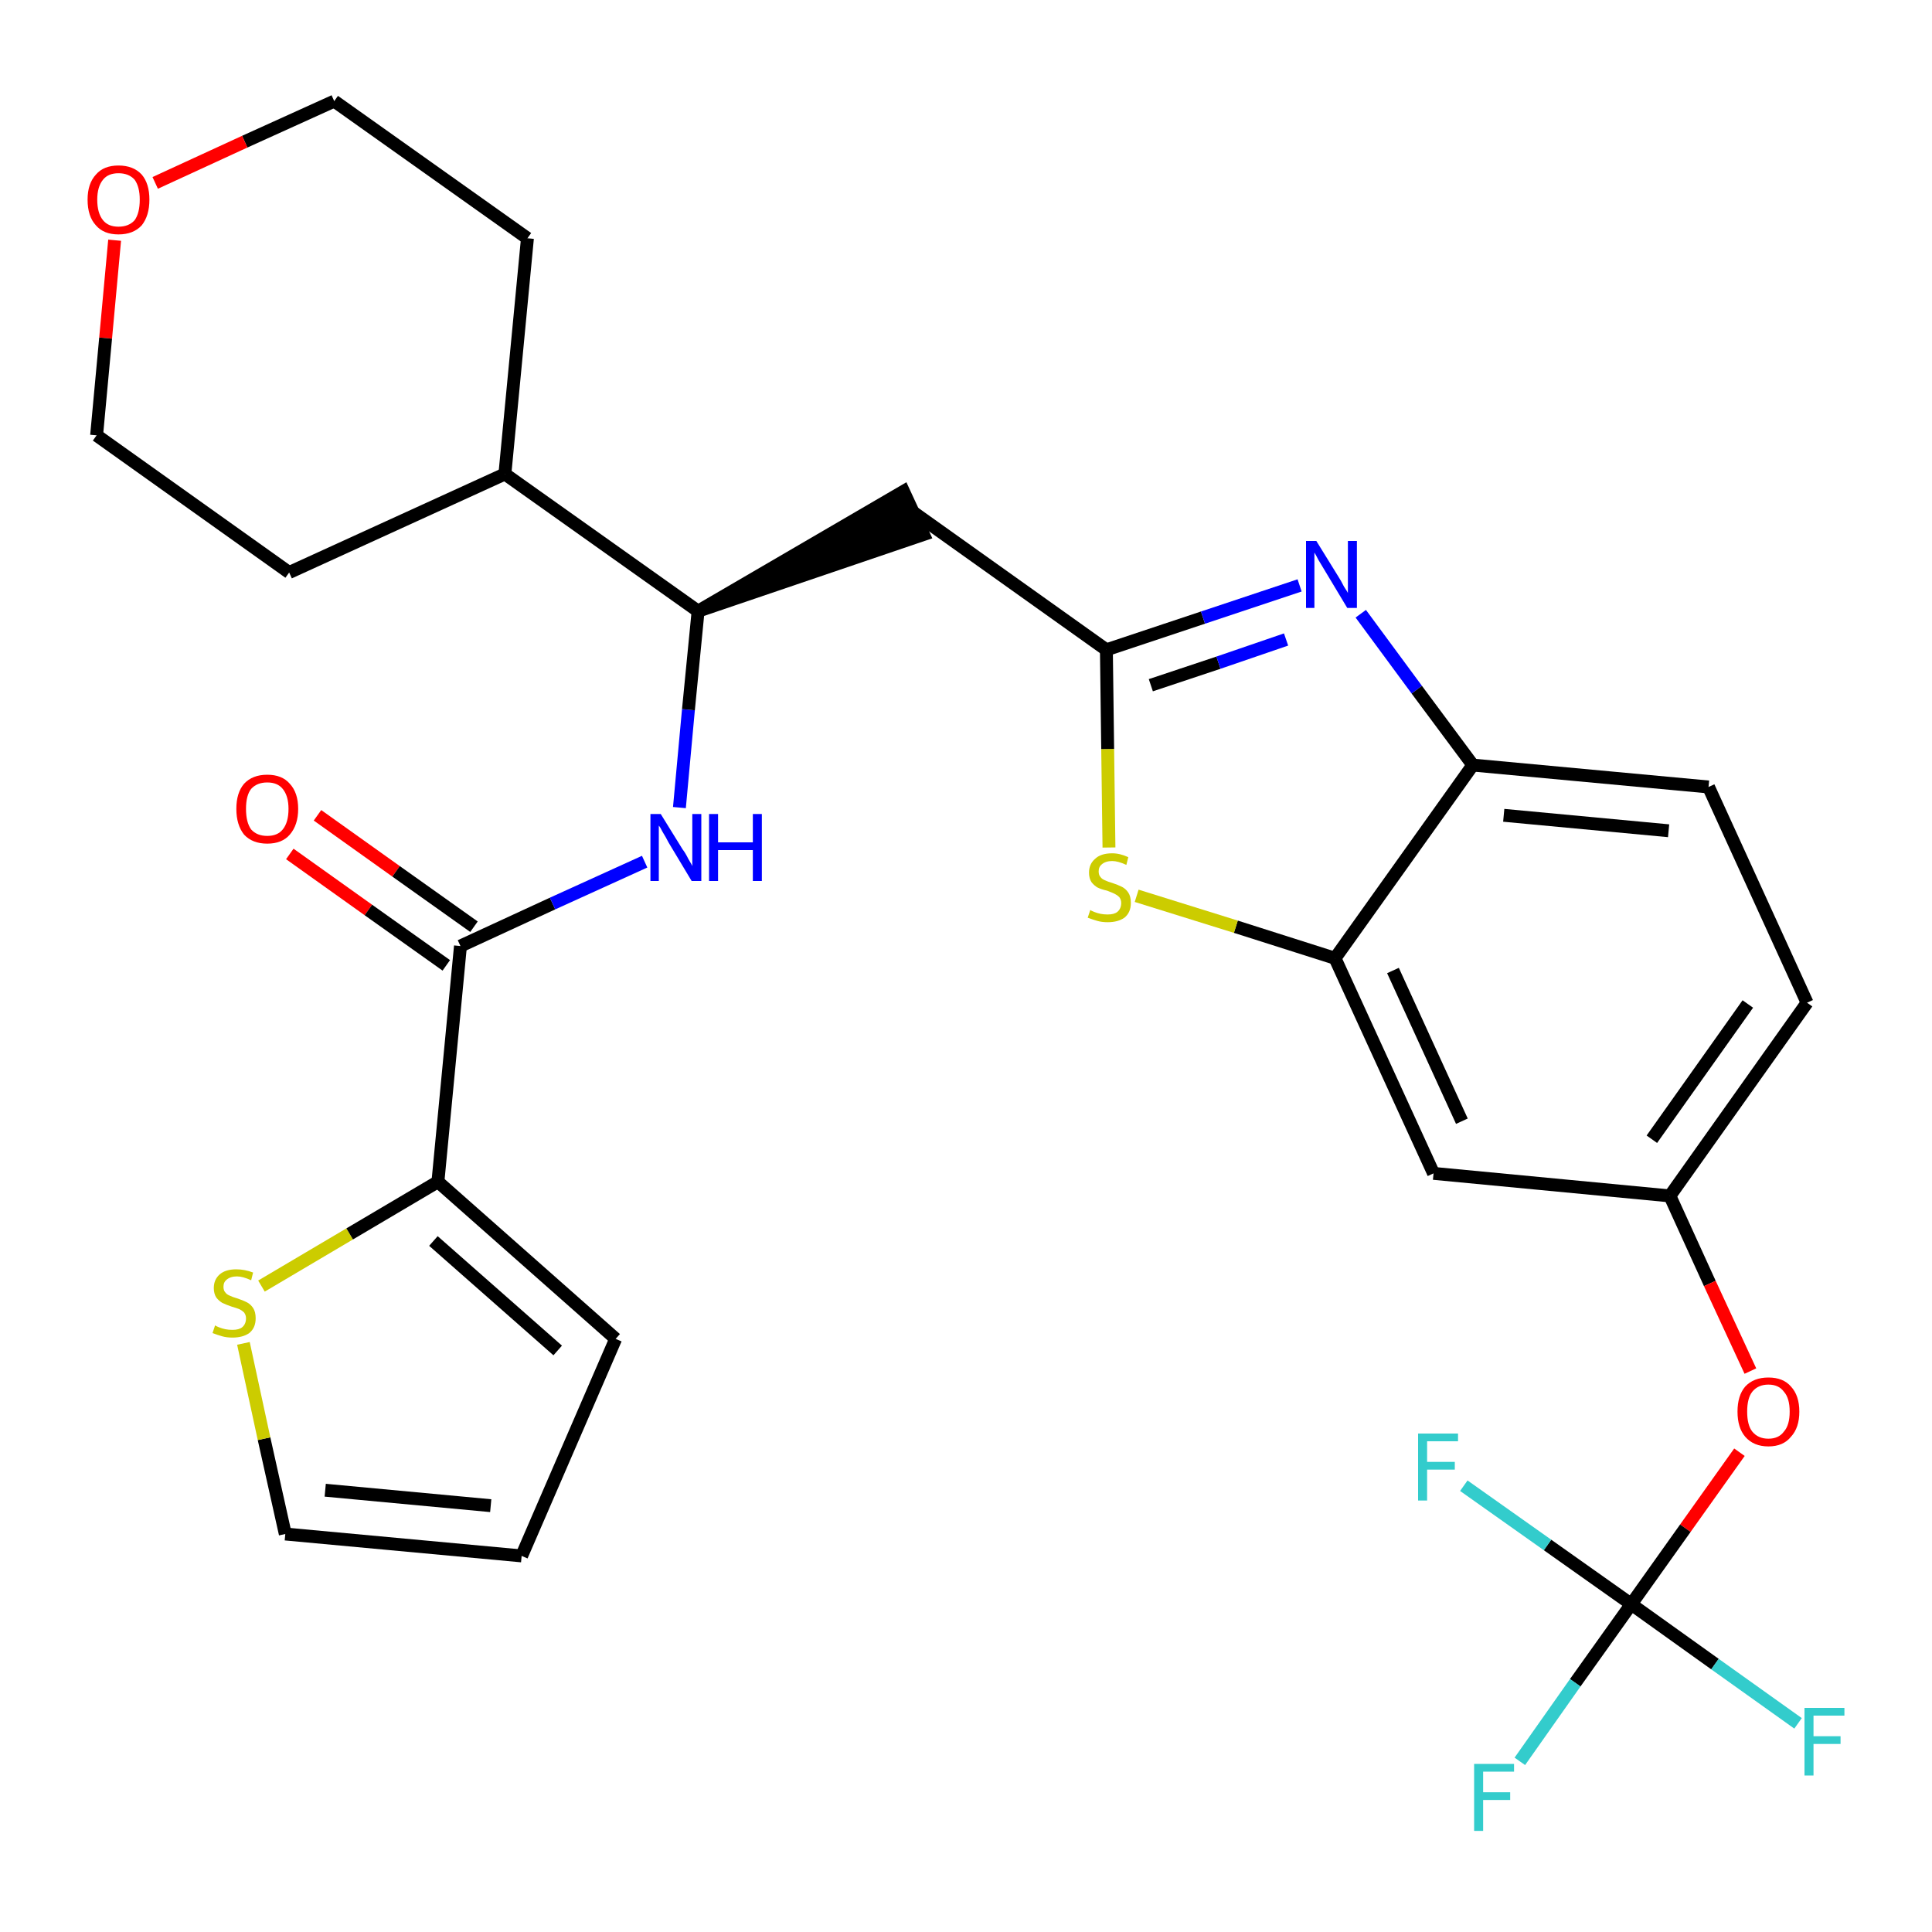 <?xml version='1.0' encoding='iso-8859-1'?>
<svg version='1.1' baseProfile='full'
              xmlns='http://www.w3.org/2000/svg'
                      xmlns:rdkit='http://www.rdkit.org/xml'
                      xmlns:xlink='http://www.w3.org/1999/xlink'
                  xml:space='preserve'
width='300px' height='300px' viewBox='0 0 300 300'>
<!-- END OF HEADER -->
<path class='bond-0 atom-0 atom-1' d='M 45.0,132.6 L 57.2,141.3' style='fill:none;fill-rule:evenodd;stroke:#FF0000;stroke-width:2.0px;stroke-linecap:butt;stroke-linejoin:miter;stroke-opacity:1' />
<path class='bond-0 atom-0 atom-1' d='M 57.2,141.3 L 69.3,149.9' style='fill:none;fill-rule:evenodd;stroke:#000000;stroke-width:2.0px;stroke-linecap:butt;stroke-linejoin:miter;stroke-opacity:1' />
<path class='bond-0 atom-0 atom-1' d='M 49.3,126.6 L 61.5,135.3' style='fill:none;fill-rule:evenodd;stroke:#FF0000;stroke-width:2.0px;stroke-linecap:butt;stroke-linejoin:miter;stroke-opacity:1' />
<path class='bond-0 atom-0 atom-1' d='M 61.5,135.3 L 73.6,143.9' style='fill:none;fill-rule:evenodd;stroke:#000000;stroke-width:2.0px;stroke-linecap:butt;stroke-linejoin:miter;stroke-opacity:1' />
<path class='bond-1 atom-1 atom-2' d='M 71.5,146.9 L 85.8,140.3' style='fill:none;fill-rule:evenodd;stroke:#000000;stroke-width:2.0px;stroke-linecap:butt;stroke-linejoin:miter;stroke-opacity:1' />
<path class='bond-1 atom-1 atom-2' d='M 85.8,140.3 L 100.1,133.8' style='fill:none;fill-rule:evenodd;stroke:#0000FF;stroke-width:2.0px;stroke-linecap:butt;stroke-linejoin:miter;stroke-opacity:1' />
<path class='bond-24 atom-1 atom-25' d='M 71.5,146.9 L 68.0,183.5' style='fill:none;fill-rule:evenodd;stroke:#000000;stroke-width:2.0px;stroke-linecap:butt;stroke-linejoin:miter;stroke-opacity:1' />
<path class='bond-2 atom-2 atom-3' d='M 105.5,125.4 L 106.9,110.2' style='fill:none;fill-rule:evenodd;stroke:#0000FF;stroke-width:2.0px;stroke-linecap:butt;stroke-linejoin:miter;stroke-opacity:1' />
<path class='bond-2 atom-2 atom-3' d='M 106.9,110.2 L 108.4,94.9' style='fill:none;fill-rule:evenodd;stroke:#000000;stroke-width:2.0px;stroke-linecap:butt;stroke-linejoin:miter;stroke-opacity:1' />
<path class='bond-3 atom-3 atom-4' d='M 108.4,94.9 L 143.4,83.0 L 140.3,76.3 Z' style='fill:#000000;fill-rule:evenodd;fill-opacity:1;stroke:#000000;stroke-width:2.0px;stroke-linecap:butt;stroke-linejoin:miter;stroke-opacity:1;' />
<path class='bond-18 atom-3 atom-19' d='M 108.4,94.9 L 78.4,73.6' style='fill:none;fill-rule:evenodd;stroke:#000000;stroke-width:2.0px;stroke-linecap:butt;stroke-linejoin:miter;stroke-opacity:1' />
<path class='bond-4 atom-4 atom-5' d='M 141.9,79.6 L 171.8,100.9' style='fill:none;fill-rule:evenodd;stroke:#000000;stroke-width:2.0px;stroke-linecap:butt;stroke-linejoin:miter;stroke-opacity:1' />
<path class='bond-5 atom-5 atom-6' d='M 171.8,100.9 L 186.8,95.9' style='fill:none;fill-rule:evenodd;stroke:#000000;stroke-width:2.0px;stroke-linecap:butt;stroke-linejoin:miter;stroke-opacity:1' />
<path class='bond-5 atom-5 atom-6' d='M 186.8,95.9 L 201.8,90.9' style='fill:none;fill-rule:evenodd;stroke:#0000FF;stroke-width:2.0px;stroke-linecap:butt;stroke-linejoin:miter;stroke-opacity:1' />
<path class='bond-5 atom-5 atom-6' d='M 178.7,106.4 L 189.2,102.9' style='fill:none;fill-rule:evenodd;stroke:#000000;stroke-width:2.0px;stroke-linecap:butt;stroke-linejoin:miter;stroke-opacity:1' />
<path class='bond-5 atom-5 atom-6' d='M 189.2,102.9 L 199.7,99.3' style='fill:none;fill-rule:evenodd;stroke:#0000FF;stroke-width:2.0px;stroke-linecap:butt;stroke-linejoin:miter;stroke-opacity:1' />
<path class='bond-29 atom-18 atom-5' d='M 172.2,131.6 L 172.0,116.3' style='fill:none;fill-rule:evenodd;stroke:#CCCC00;stroke-width:2.0px;stroke-linecap:butt;stroke-linejoin:miter;stroke-opacity:1' />
<path class='bond-29 atom-18 atom-5' d='M 172.0,116.3 L 171.8,100.9' style='fill:none;fill-rule:evenodd;stroke:#000000;stroke-width:2.0px;stroke-linecap:butt;stroke-linejoin:miter;stroke-opacity:1' />
<path class='bond-6 atom-6 atom-7' d='M 211.3,95.3 L 220.0,107.1' style='fill:none;fill-rule:evenodd;stroke:#0000FF;stroke-width:2.0px;stroke-linecap:butt;stroke-linejoin:miter;stroke-opacity:1' />
<path class='bond-6 atom-6 atom-7' d='M 220.0,107.1 L 228.7,118.8' style='fill:none;fill-rule:evenodd;stroke:#000000;stroke-width:2.0px;stroke-linecap:butt;stroke-linejoin:miter;stroke-opacity:1' />
<path class='bond-7 atom-7 atom-8' d='M 228.7,118.8 L 265.3,122.2' style='fill:none;fill-rule:evenodd;stroke:#000000;stroke-width:2.0px;stroke-linecap:butt;stroke-linejoin:miter;stroke-opacity:1' />
<path class='bond-7 atom-7 atom-8' d='M 233.5,126.6 L 259.1,129.0' style='fill:none;fill-rule:evenodd;stroke:#000000;stroke-width:2.0px;stroke-linecap:butt;stroke-linejoin:miter;stroke-opacity:1' />
<path class='bond-32 atom-17 atom-7' d='M 207.3,148.8 L 228.7,118.8' style='fill:none;fill-rule:evenodd;stroke:#000000;stroke-width:2.0px;stroke-linecap:butt;stroke-linejoin:miter;stroke-opacity:1' />
<path class='bond-8 atom-8 atom-9' d='M 265.3,122.2 L 280.6,155.7' style='fill:none;fill-rule:evenodd;stroke:#000000;stroke-width:2.0px;stroke-linecap:butt;stroke-linejoin:miter;stroke-opacity:1' />
<path class='bond-9 atom-9 atom-10' d='M 280.6,155.7 L 259.3,185.7' style='fill:none;fill-rule:evenodd;stroke:#000000;stroke-width:2.0px;stroke-linecap:butt;stroke-linejoin:miter;stroke-opacity:1' />
<path class='bond-9 atom-9 atom-10' d='M 271.4,155.9 L 256.5,176.9' style='fill:none;fill-rule:evenodd;stroke:#000000;stroke-width:2.0px;stroke-linecap:butt;stroke-linejoin:miter;stroke-opacity:1' />
<path class='bond-10 atom-10 atom-11' d='M 259.3,185.7 L 265.5,199.3' style='fill:none;fill-rule:evenodd;stroke:#000000;stroke-width:2.0px;stroke-linecap:butt;stroke-linejoin:miter;stroke-opacity:1' />
<path class='bond-10 atom-10 atom-11' d='M 265.5,199.3 L 271.8,212.9' style='fill:none;fill-rule:evenodd;stroke:#FF0000;stroke-width:2.0px;stroke-linecap:butt;stroke-linejoin:miter;stroke-opacity:1' />
<path class='bond-15 atom-10 atom-16' d='M 259.3,185.7 L 222.6,182.2' style='fill:none;fill-rule:evenodd;stroke:#000000;stroke-width:2.0px;stroke-linecap:butt;stroke-linejoin:miter;stroke-opacity:1' />
<path class='bond-11 atom-11 atom-12' d='M 270.1,225.5 L 261.7,237.3' style='fill:none;fill-rule:evenodd;stroke:#FF0000;stroke-width:2.0px;stroke-linecap:butt;stroke-linejoin:miter;stroke-opacity:1' />
<path class='bond-11 atom-11 atom-12' d='M 261.7,237.3 L 253.3,249.1' style='fill:none;fill-rule:evenodd;stroke:#000000;stroke-width:2.0px;stroke-linecap:butt;stroke-linejoin:miter;stroke-opacity:1' />
<path class='bond-12 atom-12 atom-13' d='M 253.3,249.1 L 244.6,261.3' style='fill:none;fill-rule:evenodd;stroke:#000000;stroke-width:2.0px;stroke-linecap:butt;stroke-linejoin:miter;stroke-opacity:1' />
<path class='bond-12 atom-12 atom-13' d='M 244.6,261.3 L 236.0,273.5' style='fill:none;fill-rule:evenodd;stroke:#33CCCC;stroke-width:2.0px;stroke-linecap:butt;stroke-linejoin:miter;stroke-opacity:1' />
<path class='bond-13 atom-12 atom-14' d='M 253.3,249.1 L 266.3,258.4' style='fill:none;fill-rule:evenodd;stroke:#000000;stroke-width:2.0px;stroke-linecap:butt;stroke-linejoin:miter;stroke-opacity:1' />
<path class='bond-13 atom-12 atom-14' d='M 266.3,258.4 L 279.2,267.6' style='fill:none;fill-rule:evenodd;stroke:#33CCCC;stroke-width:2.0px;stroke-linecap:butt;stroke-linejoin:miter;stroke-opacity:1' />
<path class='bond-14 atom-12 atom-15' d='M 253.3,249.1 L 240.3,239.9' style='fill:none;fill-rule:evenodd;stroke:#000000;stroke-width:2.0px;stroke-linecap:butt;stroke-linejoin:miter;stroke-opacity:1' />
<path class='bond-14 atom-12 atom-15' d='M 240.3,239.9 L 227.3,230.7' style='fill:none;fill-rule:evenodd;stroke:#33CCCC;stroke-width:2.0px;stroke-linecap:butt;stroke-linejoin:miter;stroke-opacity:1' />
<path class='bond-16 atom-16 atom-17' d='M 222.6,182.2 L 207.3,148.8' style='fill:none;fill-rule:evenodd;stroke:#000000;stroke-width:2.0px;stroke-linecap:butt;stroke-linejoin:miter;stroke-opacity:1' />
<path class='bond-16 atom-16 atom-17' d='M 227.0,174.1 L 216.3,150.7' style='fill:none;fill-rule:evenodd;stroke:#000000;stroke-width:2.0px;stroke-linecap:butt;stroke-linejoin:miter;stroke-opacity:1' />
<path class='bond-17 atom-17 atom-18' d='M 207.3,148.8 L 191.9,143.9' style='fill:none;fill-rule:evenodd;stroke:#000000;stroke-width:2.0px;stroke-linecap:butt;stroke-linejoin:miter;stroke-opacity:1' />
<path class='bond-17 atom-17 atom-18' d='M 191.9,143.9 L 176.5,139.1' style='fill:none;fill-rule:evenodd;stroke:#CCCC00;stroke-width:2.0px;stroke-linecap:butt;stroke-linejoin:miter;stroke-opacity:1' />
<path class='bond-19 atom-19 atom-20' d='M 78.4,73.6 L 81.9,37.0' style='fill:none;fill-rule:evenodd;stroke:#000000;stroke-width:2.0px;stroke-linecap:butt;stroke-linejoin:miter;stroke-opacity:1' />
<path class='bond-30 atom-24 atom-19' d='M 44.9,88.9 L 78.4,73.6' style='fill:none;fill-rule:evenodd;stroke:#000000;stroke-width:2.0px;stroke-linecap:butt;stroke-linejoin:miter;stroke-opacity:1' />
<path class='bond-20 atom-20 atom-21' d='M 81.9,37.0 L 51.9,15.7' style='fill:none;fill-rule:evenodd;stroke:#000000;stroke-width:2.0px;stroke-linecap:butt;stroke-linejoin:miter;stroke-opacity:1' />
<path class='bond-21 atom-21 atom-22' d='M 51.9,15.7 L 38.0,22.0' style='fill:none;fill-rule:evenodd;stroke:#000000;stroke-width:2.0px;stroke-linecap:butt;stroke-linejoin:miter;stroke-opacity:1' />
<path class='bond-21 atom-21 atom-22' d='M 38.0,22.0 L 24.1,28.4' style='fill:none;fill-rule:evenodd;stroke:#FF0000;stroke-width:2.0px;stroke-linecap:butt;stroke-linejoin:miter;stroke-opacity:1' />
<path class='bond-22 atom-22 atom-23' d='M 17.8,37.3 L 16.4,52.5' style='fill:none;fill-rule:evenodd;stroke:#FF0000;stroke-width:2.0px;stroke-linecap:butt;stroke-linejoin:miter;stroke-opacity:1' />
<path class='bond-22 atom-22 atom-23' d='M 16.4,52.5 L 15.0,67.6' style='fill:none;fill-rule:evenodd;stroke:#000000;stroke-width:2.0px;stroke-linecap:butt;stroke-linejoin:miter;stroke-opacity:1' />
<path class='bond-23 atom-23 atom-24' d='M 15.0,67.6 L 44.9,88.9' style='fill:none;fill-rule:evenodd;stroke:#000000;stroke-width:2.0px;stroke-linecap:butt;stroke-linejoin:miter;stroke-opacity:1' />
<path class='bond-25 atom-25 atom-26' d='M 68.0,183.5 L 95.6,207.9' style='fill:none;fill-rule:evenodd;stroke:#000000;stroke-width:2.0px;stroke-linecap:butt;stroke-linejoin:miter;stroke-opacity:1' />
<path class='bond-25 atom-25 atom-26' d='M 67.3,192.7 L 86.6,209.7' style='fill:none;fill-rule:evenodd;stroke:#000000;stroke-width:2.0px;stroke-linecap:butt;stroke-linejoin:miter;stroke-opacity:1' />
<path class='bond-31 atom-29 atom-25' d='M 40.6,199.7 L 54.3,191.6' style='fill:none;fill-rule:evenodd;stroke:#CCCC00;stroke-width:2.0px;stroke-linecap:butt;stroke-linejoin:miter;stroke-opacity:1' />
<path class='bond-31 atom-29 atom-25' d='M 54.3,191.6 L 68.0,183.5' style='fill:none;fill-rule:evenodd;stroke:#000000;stroke-width:2.0px;stroke-linecap:butt;stroke-linejoin:miter;stroke-opacity:1' />
<path class='bond-26 atom-26 atom-27' d='M 95.6,207.9 L 81.0,241.6' style='fill:none;fill-rule:evenodd;stroke:#000000;stroke-width:2.0px;stroke-linecap:butt;stroke-linejoin:miter;stroke-opacity:1' />
<path class='bond-27 atom-27 atom-28' d='M 81.0,241.6 L 44.3,238.2' style='fill:none;fill-rule:evenodd;stroke:#000000;stroke-width:2.0px;stroke-linecap:butt;stroke-linejoin:miter;stroke-opacity:1' />
<path class='bond-27 atom-27 atom-28' d='M 76.2,233.8 L 50.5,231.4' style='fill:none;fill-rule:evenodd;stroke:#000000;stroke-width:2.0px;stroke-linecap:butt;stroke-linejoin:miter;stroke-opacity:1' />
<path class='bond-28 atom-28 atom-29' d='M 44.3,238.2 L 41.0,223.4' style='fill:none;fill-rule:evenodd;stroke:#000000;stroke-width:2.0px;stroke-linecap:butt;stroke-linejoin:miter;stroke-opacity:1' />
<path class='bond-28 atom-28 atom-29' d='M 41.0,223.4 L 37.8,208.6' style='fill:none;fill-rule:evenodd;stroke:#CCCC00;stroke-width:2.0px;stroke-linecap:butt;stroke-linejoin:miter;stroke-opacity:1' />
<path  class='atom-0' d='M 36.7 125.6
Q 36.7 123.1, 37.9 121.7
Q 39.2 120.3, 41.5 120.3
Q 43.8 120.3, 45.0 121.7
Q 46.3 123.1, 46.3 125.6
Q 46.3 128.1, 45.0 129.6
Q 43.8 131.0, 41.5 131.0
Q 39.2 131.0, 37.9 129.6
Q 36.7 128.1, 36.7 125.6
M 41.5 129.8
Q 43.1 129.8, 43.9 128.8
Q 44.8 127.7, 44.8 125.6
Q 44.8 123.6, 43.9 122.5
Q 43.1 121.5, 41.5 121.5
Q 39.9 121.5, 39.0 122.5
Q 38.2 123.5, 38.2 125.6
Q 38.2 127.7, 39.0 128.8
Q 39.9 129.8, 41.5 129.8
' fill='#FF0000'/>
<path  class='atom-2' d='M 102.6 126.4
L 106.0 131.9
Q 106.4 132.4, 106.9 133.4
Q 107.5 134.4, 107.5 134.5
L 107.5 126.4
L 108.9 126.4
L 108.9 136.8
L 107.4 136.8
L 103.8 130.8
Q 103.4 130.0, 102.9 129.2
Q 102.5 128.4, 102.3 128.2
L 102.3 136.8
L 101.0 136.8
L 101.0 126.4
L 102.6 126.4
' fill='#0000FF'/>
<path  class='atom-2' d='M 110.1 126.4
L 111.5 126.4
L 111.5 130.8
L 116.9 130.8
L 116.9 126.4
L 118.3 126.4
L 118.3 136.8
L 116.9 136.8
L 116.9 132.0
L 111.5 132.0
L 111.5 136.8
L 110.1 136.8
L 110.1 126.4
' fill='#0000FF'/>
<path  class='atom-6' d='M 204.4 84.0
L 207.8 89.5
Q 208.2 90.1, 208.7 91.1
Q 209.3 92.0, 209.3 92.1
L 209.3 84.0
L 210.7 84.0
L 210.7 94.4
L 209.2 94.4
L 205.6 88.4
Q 205.2 87.7, 204.7 86.9
Q 204.3 86.1, 204.1 85.8
L 204.1 94.4
L 202.8 94.4
L 202.8 84.0
L 204.4 84.0
' fill='#0000FF'/>
<path  class='atom-11' d='M 269.8 219.2
Q 269.8 216.7, 271.0 215.3
Q 272.3 213.9, 274.6 213.9
Q 276.9 213.9, 278.1 215.3
Q 279.4 216.7, 279.4 219.2
Q 279.4 221.7, 278.1 223.1
Q 276.9 224.6, 274.6 224.6
Q 272.3 224.6, 271.0 223.1
Q 269.8 221.7, 269.8 219.2
M 274.6 223.4
Q 276.2 223.4, 277.0 222.3
Q 277.9 221.3, 277.9 219.2
Q 277.9 217.1, 277.0 216.1
Q 276.2 215.0, 274.6 215.0
Q 273.0 215.0, 272.1 216.1
Q 271.3 217.1, 271.3 219.2
Q 271.3 221.3, 272.1 222.3
Q 273.0 223.4, 274.6 223.4
' fill='#FF0000'/>
<path  class='atom-13' d='M 228.9 273.9
L 235.1 273.9
L 235.1 275.1
L 230.3 275.1
L 230.3 278.3
L 234.5 278.3
L 234.5 279.5
L 230.3 279.5
L 230.3 284.3
L 228.9 284.3
L 228.9 273.9
' fill='#33CCCC'/>
<path  class='atom-14' d='M 280.2 265.2
L 286.4 265.2
L 286.4 266.4
L 281.6 266.4
L 281.6 269.6
L 285.8 269.6
L 285.8 270.8
L 281.6 270.8
L 281.6 275.7
L 280.2 275.7
L 280.2 265.2
' fill='#33CCCC'/>
<path  class='atom-15' d='M 220.2 222.6
L 226.4 222.6
L 226.4 223.8
L 221.6 223.8
L 221.6 227.0
L 225.9 227.0
L 225.9 228.2
L 221.6 228.2
L 221.6 233.0
L 220.2 233.0
L 220.2 222.6
' fill='#33CCCC'/>
<path  class='atom-18' d='M 169.3 141.3
Q 169.4 141.4, 169.9 141.6
Q 170.4 141.8, 170.9 141.9
Q 171.4 142.0, 172.0 142.0
Q 173.0 142.0, 173.5 141.6
Q 174.1 141.1, 174.1 140.2
Q 174.1 139.7, 173.8 139.3
Q 173.5 139.0, 173.1 138.8
Q 172.7 138.6, 171.9 138.3
Q 171.0 138.1, 170.4 137.8
Q 169.9 137.5, 169.5 137.0
Q 169.1 136.4, 169.1 135.5
Q 169.1 134.2, 170.0 133.4
Q 170.9 132.5, 172.7 132.5
Q 173.9 132.5, 175.2 133.1
L 174.9 134.3
Q 173.6 133.7, 172.7 133.7
Q 171.7 133.7, 171.1 134.2
Q 170.6 134.6, 170.6 135.3
Q 170.6 135.9, 170.9 136.2
Q 171.1 136.5, 171.6 136.7
Q 172.0 136.9, 172.7 137.1
Q 173.6 137.4, 174.2 137.7
Q 174.8 138.0, 175.2 138.6
Q 175.6 139.2, 175.6 140.2
Q 175.6 141.7, 174.6 142.5
Q 173.6 143.2, 172.0 143.2
Q 171.1 143.2, 170.4 143.0
Q 169.7 142.8, 168.9 142.5
L 169.3 141.3
' fill='#CCCC00'/>
<path  class='atom-22' d='M 13.6 31.0
Q 13.6 28.5, 14.9 27.1
Q 16.1 25.7, 18.4 25.7
Q 20.7 25.7, 22.0 27.1
Q 23.2 28.5, 23.2 31.0
Q 23.2 33.5, 22.0 35.0
Q 20.7 36.4, 18.4 36.4
Q 16.1 36.4, 14.9 35.0
Q 13.6 33.6, 13.6 31.0
M 18.4 35.2
Q 20.0 35.2, 20.9 34.2
Q 21.7 33.1, 21.7 31.0
Q 21.7 29.0, 20.9 27.9
Q 20.0 26.9, 18.4 26.9
Q 16.8 26.9, 16.0 27.9
Q 15.1 29.0, 15.1 31.0
Q 15.1 33.1, 16.0 34.2
Q 16.8 35.2, 18.4 35.2
' fill='#FF0000'/>
<path  class='atom-29' d='M 33.4 205.8
Q 33.5 205.9, 34.0 206.1
Q 34.5 206.3, 35.0 206.4
Q 35.5 206.5, 36.1 206.5
Q 37.1 206.5, 37.6 206.1
Q 38.2 205.6, 38.2 204.7
Q 38.2 204.2, 37.9 203.8
Q 37.6 203.5, 37.2 203.3
Q 36.7 203.1, 36.0 202.9
Q 35.1 202.6, 34.5 202.3
Q 34.0 202.0, 33.6 201.5
Q 33.2 200.9, 33.2 200.0
Q 33.2 198.7, 34.1 197.9
Q 35.0 197.1, 36.7 197.1
Q 38.0 197.1, 39.3 197.6
L 39.0 198.8
Q 37.7 198.2, 36.8 198.2
Q 35.8 198.2, 35.2 198.7
Q 34.7 199.1, 34.7 199.8
Q 34.7 200.4, 35.0 200.7
Q 35.2 201.0, 35.7 201.2
Q 36.1 201.4, 36.8 201.6
Q 37.7 201.9, 38.3 202.2
Q 38.9 202.5, 39.3 203.1
Q 39.7 203.7, 39.7 204.7
Q 39.7 206.2, 38.7 207.0
Q 37.7 207.7, 36.1 207.7
Q 35.2 207.7, 34.5 207.5
Q 33.8 207.3, 33.0 207.0
L 33.4 205.8
' fill='#CCCC00'/>
</svg>
